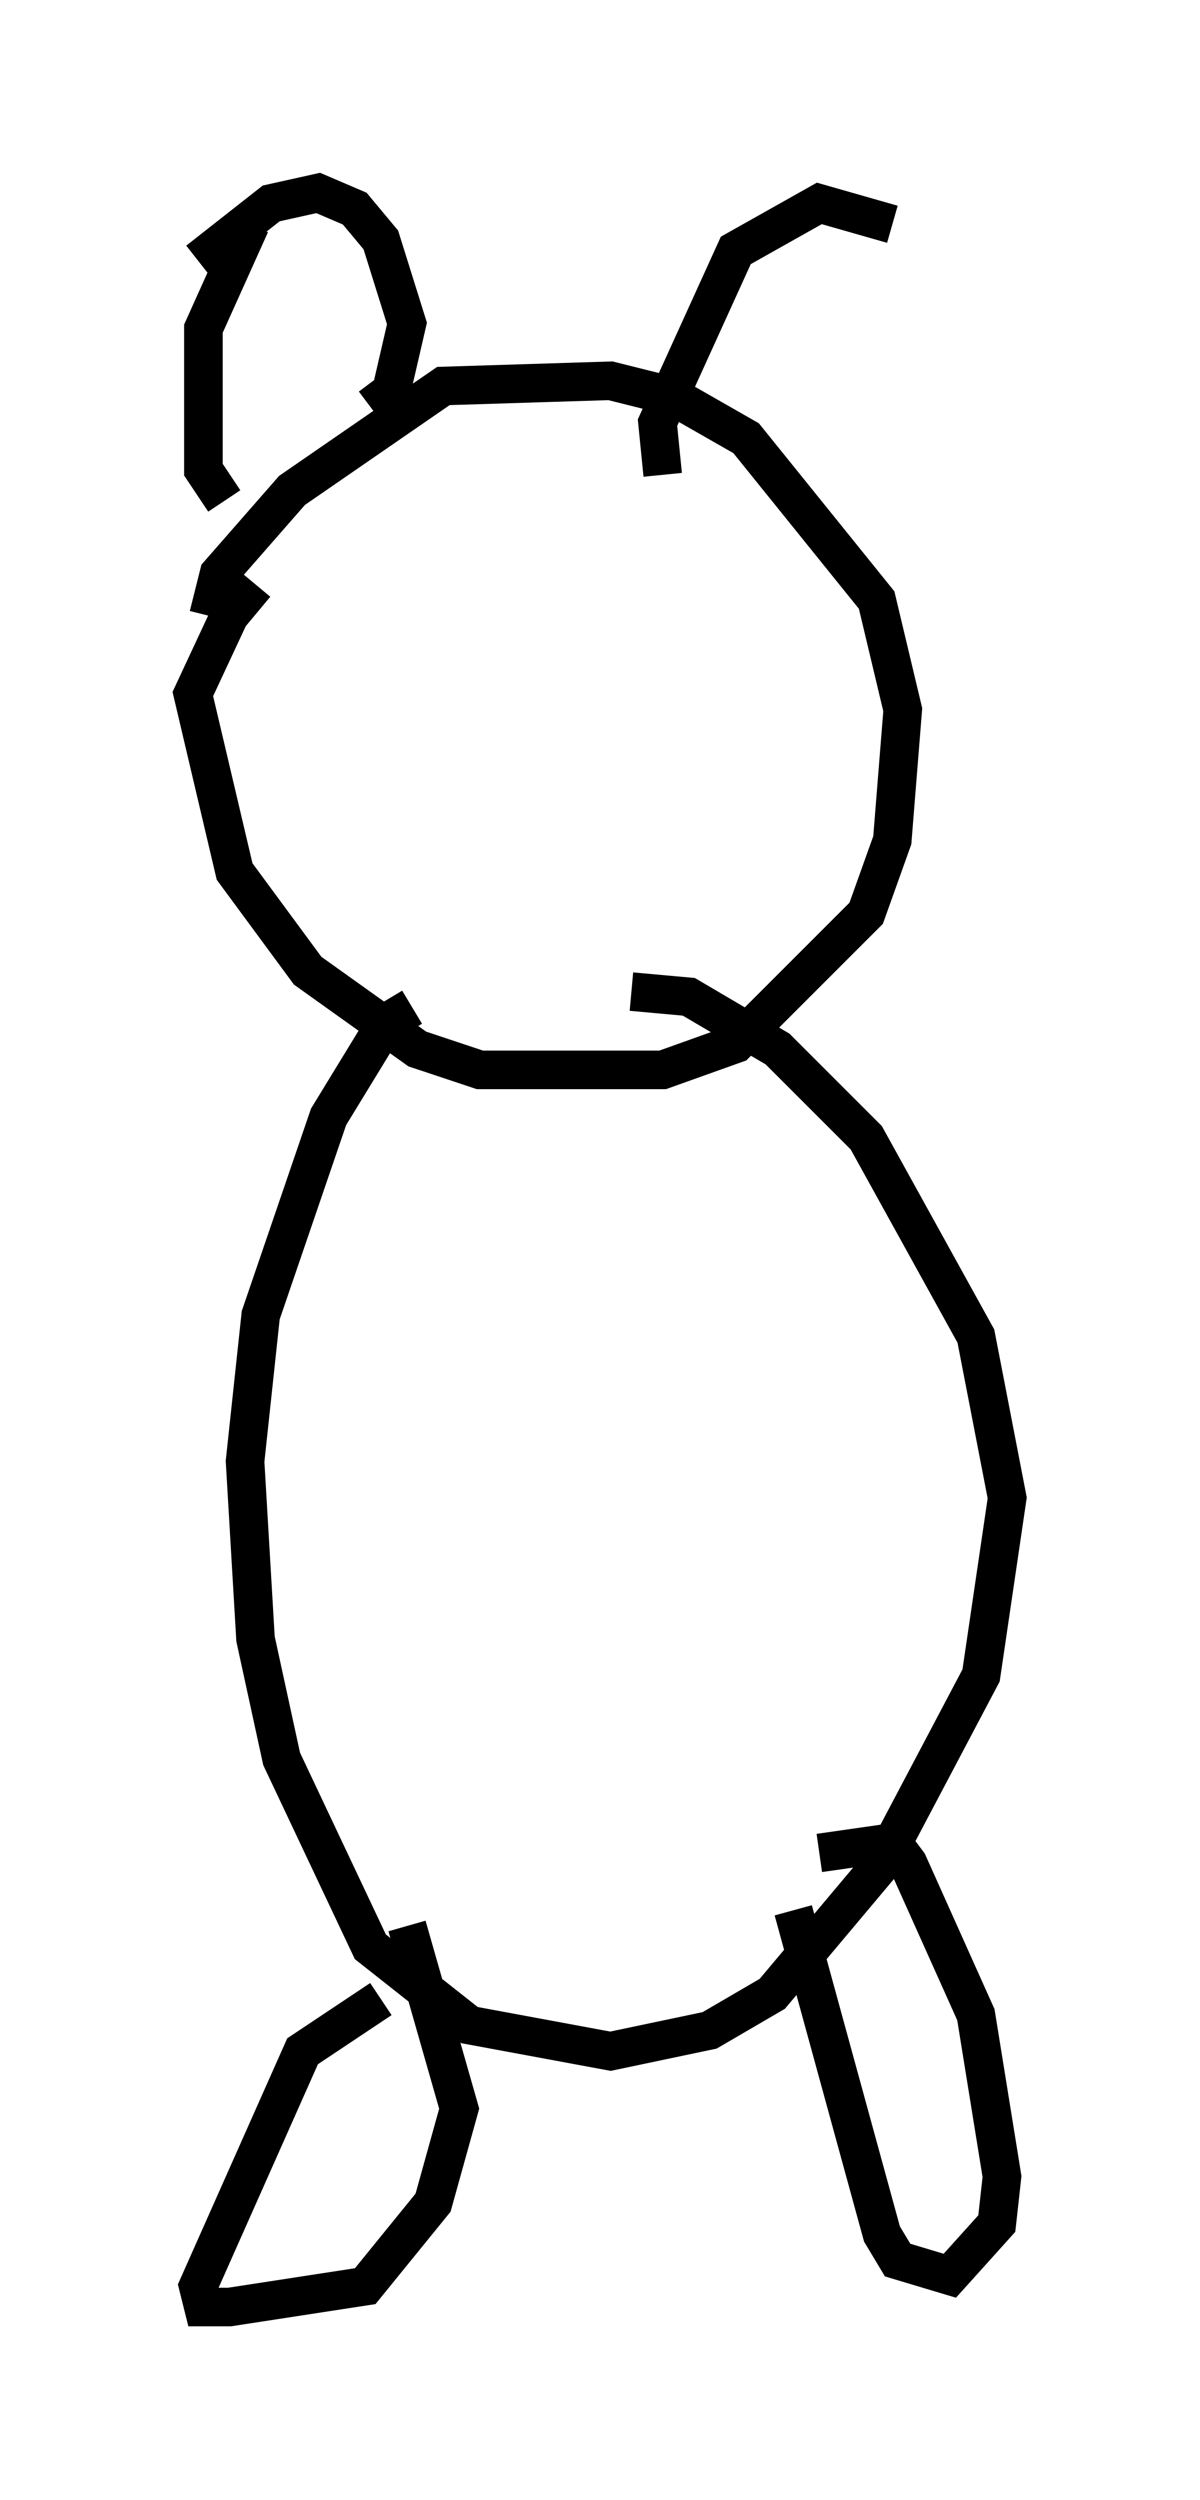 <?xml version="1.0" encoding="utf-8" ?>
<svg baseProfile="full" height="64.803" version="1.1" width="31.109" xmlns="http://www.w3.org/2000/svg" xmlns:ev="http://www.w3.org/2001/xml-events" xmlns:xlink="http://www.w3.org/1999/xlink"><defs /><rect fill="white" height="64.803" width="31.109" x="0" y="0" /><path d="M7.3, 15.149 m-0.677, 0.0 l-0.677, 0.812 -0.947, 2.03 l1.083, 4.601 1.894, 2.571 l2.842, 2.03 1.624, 0.541 l4.736, 0.0 1.894, -0.677 l3.383, -3.383 0.677, -1.894 l0.271, -3.383 -0.677, -2.842 l-3.383, -4.195 -1.894, -1.083 l-1.624, -0.406 -4.33, 0.135 l-3.924, 2.706 -1.894, 2.165 l-0.271, 1.083 m5.277, 10.149 l-0.677, 0.406 -1.488, 2.436 l-1.759, 5.142 -0.406, 3.789 l0.271, 4.601 0.677, 3.112 l2.3, 4.871 2.571, 2.03 l3.654, 0.677 2.571, -0.541 l1.624, -0.947 2.842, -3.383 l2.571, -4.871 0.677, -4.601 l-0.812, -4.195 -2.842, -5.142 l-2.3, -2.3 -2.3, -1.353 l-1.488, -0.135 m-6.495, 26.116 l-2.03, 1.353 -2.706, 6.089 l0.135, 0.541 0.677, 0.0 l3.518, -0.541 1.759, -2.165 l0.677, -2.436 -1.353, -4.736 m10.013, -0.406 l2.3, 8.39 0.406, 0.677 l1.353, 0.406 1.218, -1.353 l0.135, -1.218 -0.677, -4.195 l-1.759, -3.924 -0.406, -0.541 l-1.894, 0.271 m-15.426, -35.047 l-0.541, -0.812 0.0, -3.654 l1.218, -2.706 m3.112, 4.736 l0.541, -0.406 0.406, -1.759 l-0.677, -2.165 -0.677, -0.812 l-0.947, -0.406 -1.218, 0.271 l-1.894, 1.488 m12.043, 5.548 l-0.135, -1.353 2.03, -4.465 l2.165, -1.218 1.894, 0.541 " fill="none" stroke="black" stroke-width="1" /></svg>